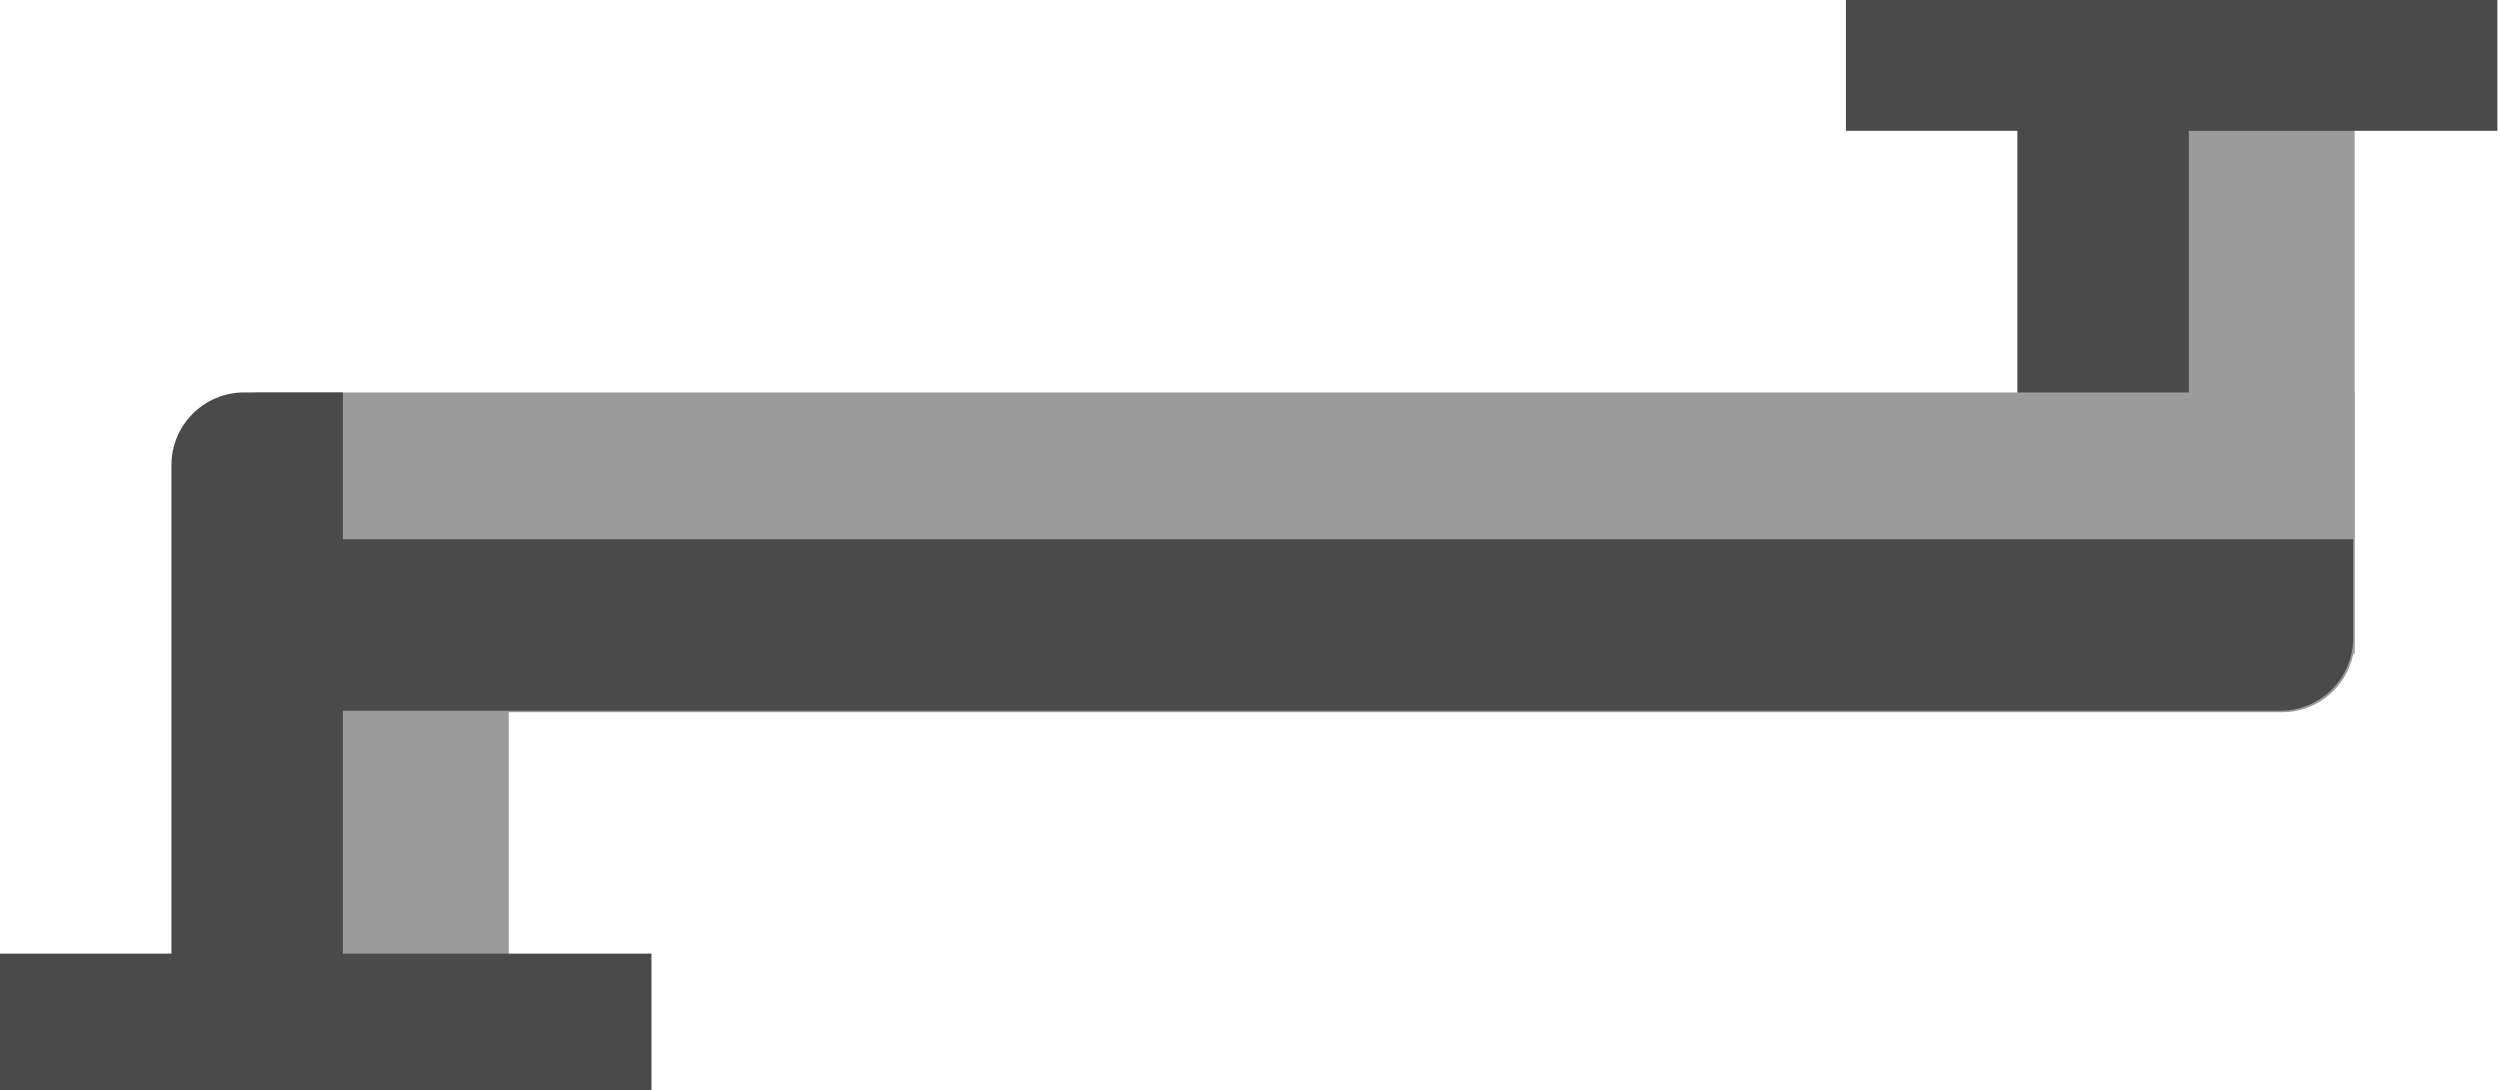 <svg xmlns="http://www.w3.org/2000/svg" width="172" height="75" viewBox="0 0 172 75">
  <g fill="none" fill-rule="evenodd">
    <g transform="translate(127)">
      <rect width="23" height="43" x="12" y="2" fill="#9B9B9B"/>
      <rect width="11.795" height="43.895" x="11.795" y="2.105" fill="#4A4A4A"/>
      <rect width="44.821" height="9" fill="#4A4A4A"/>
    </g>
    <path fill="#9B9B9B" d="M76,-37 L92.003,-37 C95.315,-37 98,-34.317 98,-31.004 L98,113 L80.992,113 C78.235,113 76,110.763 76,108.009 L76,-37 Z" transform="rotate(-90 87 38)"/>
    <g transform="matrix(1 0 0 -1 0 75)">
      <path fill="#9B9B9B" d="M12,2.087 L35,2.087 L35,46.957 L17.998,46.957 C14.685,46.957 12,44.267 12,40.952 L12,2.087 Z"/>
      <path fill="#4A4A4A" d="M11.795,2.197 L23.59,2.197 L23.59,48 L16.797,48 C14.034,48 11.795,45.76 11.795,43 L11.795,2.197 Z"/>
      <rect width="44.821" height="9.391" fill="#4A4A4A"/>
    </g>
    <path fill="#4A4A4A" d="M81,-32 L92.795,-32 L92.795,118 L86.002,118 C83.24,118 81,115.763 81,113.009 L81,-32 Z" transform="rotate(-90 86.897 43)"/>
  </g>
</svg>
